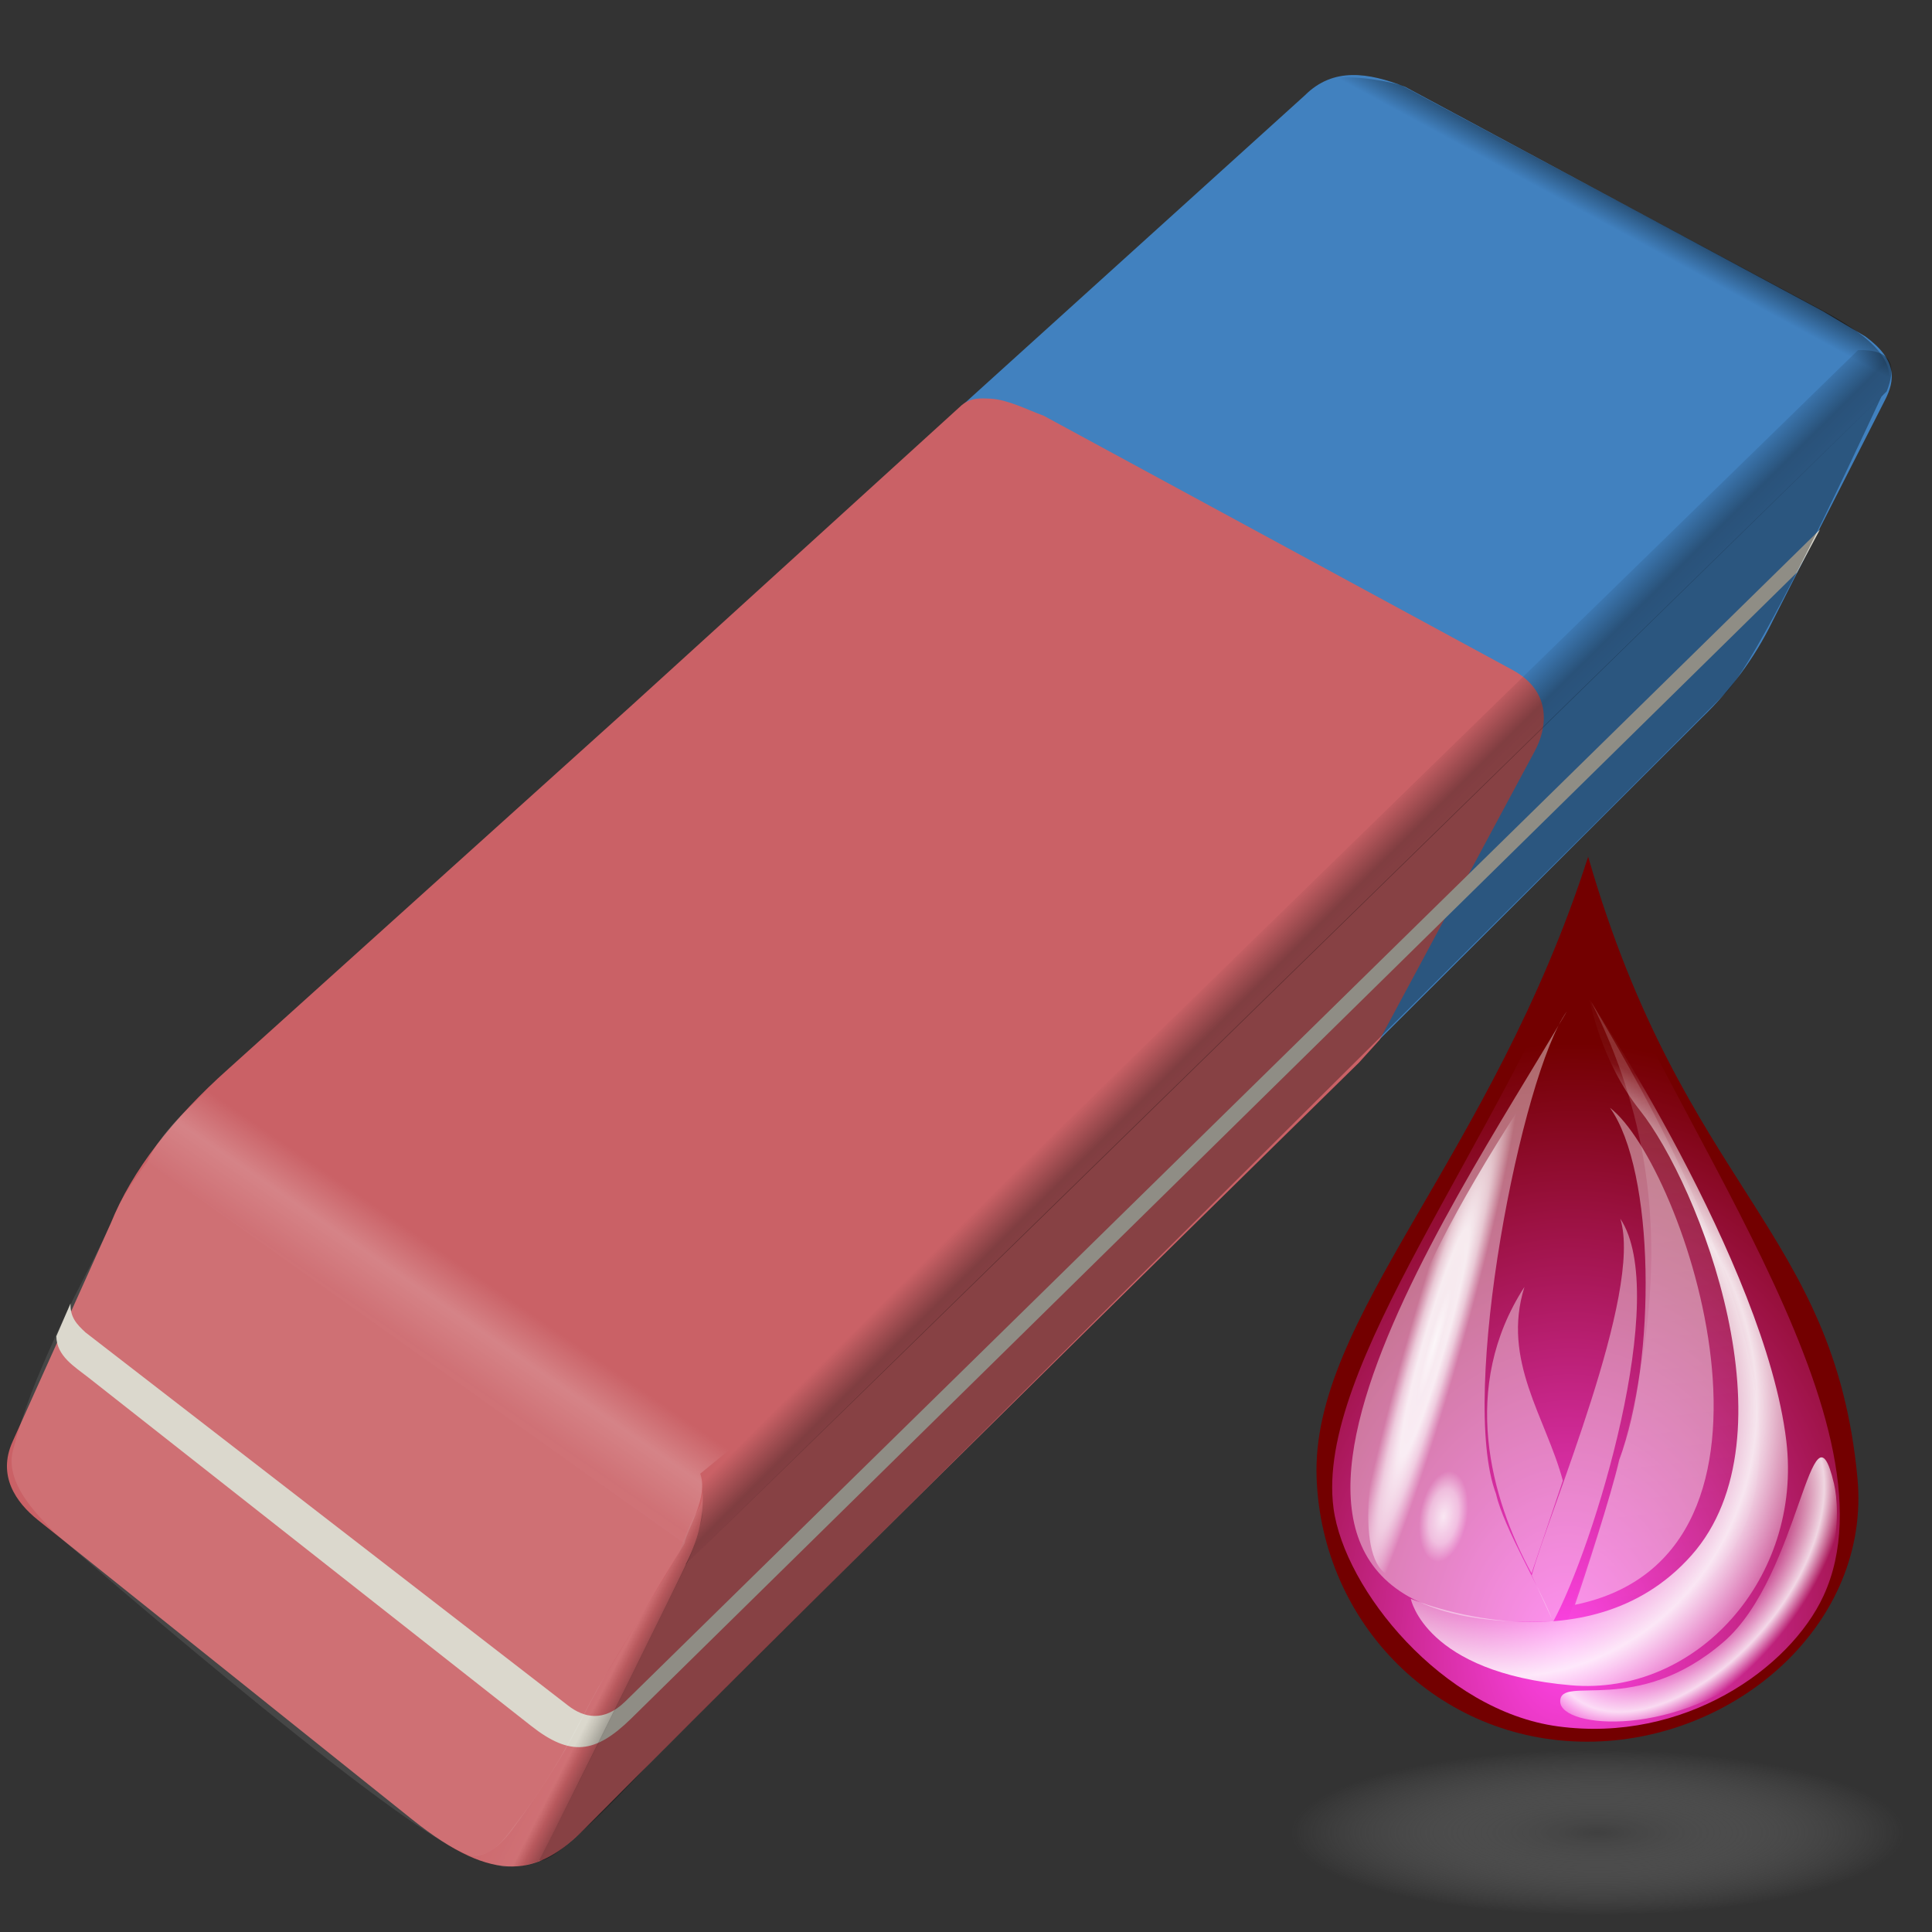 <?xml version="1.0" encoding="UTF-8" standalone="no"?>
<!-- Created with Inkscape (http://www.inkscape.org/) -->

<svg
   width="256mm"
   height="256mm"
   viewBox="0 0 256 256"
   version="1.1"
   id="svg1"
   inkscape:version="1.3.2 (091e20ef0f, 2023-11-25)"
   xml:space="preserve"
   sodipodi:docname="tool_color_eraser.svg"
   xmlns:inkscape="http://www.inkscape.org/namespaces/inkscape"
   xmlns:sodipodi="http://sodipodi.sourceforge.net/DTD/sodipodi-0.dtd"
   xmlns:xlink="http://www.w3.org/1999/xlink"
   xmlns="http://www.w3.org/2000/svg"
   xmlns:svg="http://www.w3.org/2000/svg"
   xmlns:rdf="http://www.w3.org/1999/02/22-rdf-syntax-ns#"
   xmlns:cc="http://creativecommons.org/ns#"
   xmlns:dc="http://purl.org/dc/elements/1.1/"><rect x="0" y="0" width="256" height="256" fill="#333333" stroke="none"/><defs
     id="defs1"><linearGradient
       id="linearGradient14"
       inkscape:collect="always"><stop
         style="stop-color:#ffffff;stop-opacity:0;"
         offset="0"
         id="stop15" /><stop
         style="stop-color:#ffffff;stop-opacity:0.094;"
         offset="0.551"
         id="stop17" /><stop
         style="stop-color:#000000;stop-opacity:0.094;"
         offset="0.602"
         id="stop18" /><stop
         style="stop-color:#000000;stop-opacity:0.25;"
         offset="0.662"
         id="stop19" /><stop
         style="stop-color:#000000;stop-opacity:0.095;"
         offset="1"
         id="stop16" /></linearGradient><linearGradient
       id="linearGradient9"
       inkscape:collect="always"><stop
         style="stop-color:#ffffff;stop-opacity:0.257;"
         offset="0"
         id="stop10" /><stop
         style="stop-color:#ffffff;stop-opacity:0.103;"
         offset="0.495"
         id="stop12" /><stop
         style="stop-color:#ffffff;stop-opacity:0.217;"
         offset="0.582"
         id="stop13" /><stop
         style="stop-color:#ffffff;stop-opacity:0;"
         offset="0.66"
         id="stop14" /><stop
         style="stop-color:#ffffff;stop-opacity:0;"
         offset="1"
         id="stop11" /></linearGradient><linearGradient
       id="linearGradient5"
       inkscape:collect="always"><stop
         style="stop-color:#000000;stop-opacity:0;"
         offset="0"
         id="stop5" /><stop
         style="stop-color:#000000;stop-opacity:0;"
         offset="0.44"
         id="stop7" /><stop
         style="stop-color:#000000;stop-opacity:0.465;"
         offset="0.616"
         id="stop8" /><stop
         style="stop-color:#000000;stop-opacity:0.432;"
         offset="0.706"
         id="stop9" /><stop
         style="stop-color:#000000;stop-opacity:0;"
         offset="1"
         id="stop6" /></linearGradient><linearGradient
       id="linearGradient3"
       inkscape:collect="always"><stop
         style="stop-color:#000000;stop-opacity:0.709;"
         offset="0"
         id="stop3" /><stop
         style="stop-color:#000000;stop-opacity:0;"
         offset="1"
         id="stop4" /></linearGradient><linearGradient
       inkscape:collect="always"
       xlink:href="#linearGradient3"
       id="linearGradient4"
       x1="200.718"
       y1="30.827"
       x2="198.639"
       y2="34.65"
       gradientUnits="userSpaceOnUse" /><linearGradient
       inkscape:collect="always"
       xlink:href="#linearGradient5"
       id="linearGradient6"
       x1="150.89"
       y1="96.129"
       x2="164.697"
       y2="110.027"
       gradientUnits="userSpaceOnUse" /><linearGradient
       inkscape:collect="always"
       xlink:href="#linearGradient9"
       id="linearGradient11"
       x1="73.579"
       y1="147.208"
       x2="101.089"
       y2="107.284"
       gradientUnits="userSpaceOnUse" /><linearGradient
       inkscape:collect="always"
       xlink:href="#linearGradient14"
       id="linearGradient16"
       x1="102.092"
       y1="152.159"
       x2="116.582"
       y2="159.612"
       gradientUnits="userSpaceOnUse" /><linearGradient
       id="linearGradient26"
       inkscape:collect="always"><stop
         style="stop-color:#ffffff;stop-opacity:0;"
         offset="0"
         id="stop27" /><stop
         style="stop-color:#ffffff;stop-opacity:0;"
         offset="0.5"
         id="stop29" /><stop
         style="stop-color:#ffffff;stop-opacity:0.821;"
         offset="0.75"
         id="stop30" /><stop
         style="stop-color:#ffffff;stop-opacity:0;"
         offset="0.875"
         id="stop31" /><stop
         style="stop-color:#ffffff;stop-opacity:0;"
         offset="1"
         id="stop28" /></linearGradient><linearGradient
       id="linearGradient21"
       inkscape:collect="always"><stop
         style="stop-color:#ffffff;stop-opacity:0.416;"
         offset="0"
         id="stop22" /><stop
         style="stop-color:#ffffff;stop-opacity:0.425;"
         offset="0.497"
         id="stop24" /><stop
         style="stop-color:#ffffff;stop-opacity:0.88;"
         offset="0.637"
         id="stop25" /><stop
         style="stop-color:#ffffff;stop-opacity:0.051;"
         offset="0.819"
         id="stop26" /><stop
         style="stop-color:#ffffff;stop-opacity:0;"
         offset="1"
         id="stop23" /></linearGradient><linearGradient
       id="linearGradient20"
       inkscape:collect="always"><stop
         style="stop-color:#ff44e8;stop-opacity:1;"
         offset="0"
         id="stop20" /><stop
         style="stop-color:#ff39e2;stop-opacity:0;"
         offset="1"
         id="stop21" /></linearGradient><linearGradient
       id="linearGradient15"
       inkscape:collect="always"><stop
         style="stop-color:#ffffff;stop-opacity:0.802;"
         offset="0"
         id="stop16-7" /><stop
         style="stop-color:#ffffff;stop-opacity:0.479;"
         offset="0.527"
         id="stop18-5" /><stop
         style="stop-color:#ffffff;stop-opacity:0;"
         offset="0.864"
         id="stop19-3" /><stop
         style="stop-color:#ffffff;stop-opacity:0;"
         offset="1"
         id="stop17-5" /></linearGradient><linearGradient
       id="linearGradient11-6"
       inkscape:collect="always"><stop
         style="stop-color:#ffffff;stop-opacity:0.934;"
         offset="0"
         id="stop11-2" /><stop
         style="stop-color:#ffffff;stop-opacity:0.843;"
         offset="0.201"
         id="stop13-9" /><stop
         style="stop-color:#ffffff;stop-opacity:0.861;"
         offset="0.4"
         id="stop14-1" /><stop
         style="stop-color:#ffffff;stop-opacity:0.608;"
         offset="0.657"
         id="stop15-2" /><stop
         style="stop-color:#ffffff;stop-opacity:0;"
         offset="1"
         id="stop12-7" /></linearGradient><linearGradient
       id="linearGradient9-0"
       inkscape:collect="always"><stop
         style="stop-color:#ffffff;stop-opacity:0.417;"
         offset="0"
         id="stop9-9" /><stop
         style="stop-color:#ffffff;stop-opacity:0.416;"
         offset="1"
         id="stop10-3" /></linearGradient><linearGradient
       id="linearGradient7"
       inkscape:collect="always"><stop
         style="stop-color:#ffffff;stop-opacity:0.416;"
         offset="0"
         id="stop7-6" /><stop
         style="stop-color:#ffffff;stop-opacity:0;"
         offset="1"
         id="stop8-0" /></linearGradient><linearGradient
       id="linearGradient1"
       inkscape:collect="always"><stop
         style="stop-color:#404040;stop-opacity:1;"
         offset="0"
         id="stop1" /><stop
         style="stop-color:#878787;stop-opacity:0;"
         offset="1"
         id="stop2" /></linearGradient><radialGradient
       inkscape:collect="always"
       xlink:href="#linearGradient1"
       id="radialGradient2"
       cx="130.828"
       cy="235.464"
       fx="130.828"
       fy="235.464"
       r="73.365"
       gradientTransform="matrix(1,0,0,0.27,0,171.988)"
       gradientUnits="userSpaceOnUse" /><linearGradient
       inkscape:collect="always"
       xlink:href="#linearGradient7"
       id="linearGradient8"
       x1="137.675"
       y1="32.246"
       x2="156.839"
       y2="197.61"
       gradientUnits="userSpaceOnUse" /><linearGradient
       inkscape:collect="always"
       xlink:href="#linearGradient9-0"
       id="linearGradient10"
       x1="93.189"
       y1="32.529"
       x2="105.51"
       y2="177.294"
       gradientUnits="userSpaceOnUse" /><radialGradient
       inkscape:collect="always"
       xlink:href="#linearGradient11-6"
       id="radialGradient12"
       cx="88.229"
       cy="108.972"
       fx="88.229"
       fy="108.972"
       r="6.618"
       gradientTransform="matrix(1.013,0.055,-2.911,10.272,319.664,-1005.793)"
       gradientUnits="userSpaceOnUse" /><radialGradient
       inkscape:collect="always"
       xlink:href="#linearGradient15"
       id="radialGradient17"
       cx="93.36"
       cy="158.732"
       fx="93.36"
       fy="158.732"
       r="6.615"
       gradientTransform="matrix(1,0,0,1.915,20.773,-142.732)"
       gradientUnits="userSpaceOnUse" /><radialGradient
       inkscape:collect="always"
       xlink:href="#linearGradient20"
       id="radialGradient21"
       cx="122.609"
       cy="157.413"
       fx="122.609"
       fy="157.413"
       r="59.933"
       gradientTransform="matrix(1.791,0.065,-0.087,2.413,-82.903,-196.373)"
       gradientUnits="userSpaceOnUse" /><radialGradient
       inkscape:collect="always"
       xlink:href="#linearGradient21"
       id="radialGradient23"
       cx="111.278"
       cy="127.216"
       fx="111.278"
       fy="127.216"
       r="45.108"
       gradientTransform="matrix(2.131,-0.382,0.411,2.298,-182.862,-118.436)"
       gradientUnits="userSpaceOnUse" /><radialGradient
       inkscape:collect="always"
       xlink:href="#linearGradient26"
       id="radialGradient28"
       cx="150.096"
       cy="174.376"
       fx="150.096"
       fy="174.376"
       r="33.121"
       gradientTransform="matrix(0.77,0.632,-1.083,1.318,225.308,-154.318)"
       gradientUnits="userSpaceOnUse" /></defs><sodipodi:namedview
     id="base"
     pagecolor="#ffffff"
     bordercolor="#000000"
     borderopacity="0.3"
     inkscape:pageopacity="0.0"
     inkscape:pageshadow="2"
     inkscape:zoom="0.98994949"
     inkscape:cx="505.07627"
     inkscape:cy="476.792"
     inkscape:document-units="mm"
     inkscape:showpageshadow="2"
     inkscape:pagecheckerboard="0"
     inkscape:deskcolor="#d1d1d1"
     inkscape:current-layer="svg1" /><g
     id="g2"
     style="display:inline"
     transform="matrix(1.521,0,0,1.521,-84.207,-20.207)"><path
       id="rect1"
       style="fill:#4181bf;stroke-width:1.199;stroke-linecap:round;stroke-linejoin:round;stroke-miterlimit:9.6"
       d="m 169.048,21.582 c 2.482,-2.472 5.531,-1.973 8.72,-0.735 l 36.394,19.548 3.708,2.205 c 2.824,2.063 2.584,3.835 1.704,5.546 l -9.801,19.273 c -1.61,3.307 -3.702,6.025 -6.114,8.352 l -28.131,28.084 13.436,-25.367 c 1.024,-1.933 0.291,-4.979 -1.435,-6.411 l -41.811,-22.722 -2.646,-0.988 c -1.231,-0.186 -2.421,-0.537 -3.893,0.243 z"
       sodipodi:nodetypes="ccccccccsccccc" /><path
       id="rect2"
       style="fill:#ca6166;stroke-width:1.199;stroke-linecap:round;stroke-linejoin:round;stroke-miterlimit:9.6"
       d="m 141.695,48.019 c 1.532,0.107 3.065,0.924 4.597,1.488 l 40.846,22.149 c 3.478,1.886 3.013,5.098 1.909,7.101 l -13.497,25.116 -1.795,1.982 c 0,0 -45.166,44.289 -67.448,66.735 -3.994,4.023 -7.734,5.04 -15.048,-0.807 L 58.661,145.699 c -1.929,-1.544 -3.53,-3.869 -2.211,-6.804 l 8.561,-19.041 c 1.87,-4.618 5.369,-9.1 10.262,-13.465 l 35.02,-31.561 28.85,-26.246 c 0.85,-0.699 1.701,-0.596 2.551,-0.564 z"
       sodipodi:nodetypes="ccscccscssccccc" /><path
       id="rect19"
       style="fill:#d7d4c8;fill-opacity:1;stroke-width:1.199;stroke-linecap:round;stroke-linejoin:round;stroke-miterlimit:9.6"
       d="m 213.911,59.418 -2.005,3.742 -101.524,99.808 c -3.155,3.102 -5.32,3.369 -8.752,0.669 L 63.076,133.301 c -1.219,-0.959 -2.784,-1.879 -2.806,-3.608 l 1.236,-2.856 c -0.043,1.206 0.552,1.827 1.303,2.522 l 42.039,32.505 c 1.377,1.065 3.113,1.484 5.001,-0.366 z"
       sodipodi:nodetypes="ccssscccssc"
       inkscape:label="whitemiddle" /><g
       id="g4"><path
         id="rect3"
         style="display:inline;fill:url(#linearGradient4);stroke-width:1.199;stroke-linecap:round;stroke-linejoin:round;stroke-miterlimit:9.6"
         d="m 170.82,20.254 c 1.563,-0.546 5.002,-0.016 6.622,0.459 l 36.772,19.664 c 7.844,4.195 5.399,6.436 5.311,7.724 -0.4,-1.783 -2.438,-2.252 -3.972,-3.09 L 173.658,21.582 Z"
         sodipodi:nodetypes="ccscccc" /><path
         id="rect4"
         style="fill:url(#linearGradient6);fill-opacity:0.785;stroke-width:1.199;stroke-linecap:round;stroke-linejoin:round;stroke-miterlimit:9.6"
         d="m 217.228,43.787 c 3.052,-0.09 3.342,1.423 2.504,3.591 0,0 -67.561,66.126 -104.656,102.221 0,0 2.158,-3.732 1.32,-7.484 z"
         sodipodi:nodetypes="ccscc" /><path
         id="path4"
         style="fill:#000000;fill-opacity:0.333;stroke-width:1.199;stroke-linecap:round;stroke-linejoin:round;stroke-miterlimit:9.6"
         d="m 205.531,73.822 c 3.546,-3.309 14.67,-28.216 13.806,-26.068 L 115.147,149.527 c -0.023,0.123 -9.804,20.023 -12.83,25.849 1.629,0.332 9.385,-8.266 9.736,-8.555 L 194.454,84.905 Z"
         sodipodi:nodetypes="ccccccc" /><path
         id="rect9"
         style="fill:url(#linearGradient11);stroke-width:1.199;stroke-linecap:round;stroke-linejoin:round;stroke-miterlimit:9.6"
         d="m 71.329,110.265 4.278,-4.079 46.658,30.648 -5.902,4.836 c 0.744,2.042 -1.159,4.853 -1.368,6.101 L 68.193,114.493 c 0.683,-1.533 1.876,-2.929 3.136,-4.228 z"
         sodipodi:nodetypes="ccccccc" /><path
         id="path9"
         style="fill:#ffffff;fill-opacity:0.097;stroke-width:1.199;stroke-linecap:round;stroke-linejoin:round;stroke-miterlimit:9.6"
         d="m 60.034,146.732 c 0,0 28.444,24.828 35.841,28.042 0.869,0.377 2.29,0.357 4.092,-2.063 1.802,-2.42 4.358,-6.144 6.2,-9.873 1.913,-3.873 4.274,-7.364 5.894,-10.207 1.621,-2.844 2.697,-4.447 2.933,-4.859 L 68.193,114.493 c 0.282,-0.409 -2.006,2.665 -2.629,4.135 -1.586,3.741 -3.395,6.74 -5.247,10.808 -1.778,3.906 -2.93,6.721 -3.827,10.216 -0.807,3.142 2.853,6.251 3.544,7.08 z"
         sodipodi:nodetypes="cssssccsssc" /><path
         id="rect14"
         style="fill:url(#linearGradient16);stroke-width:1.199;stroke-linecap:round;stroke-linejoin:round;stroke-miterlimit:9.6"
         d="m 116.582,143.312 -0.024,2.114 c -0.38,1.326 -0.66,2.631 -1.335,4.016 -4.295,8.707 -8.557,17.494 -12.935,25.994 -1.016,0.391 -2.031,0.459 -3.047,0.476 -1.117,-0.26 -2.235,-0.515 -3.26,-1.051 2.206,0.395 3.109,-1.138 4.453,-2.882 1.389,-1.786 2.546,-3.57 3.685,-5.481 l 3.333,-6.172 7.026,-11.676 c 1.739,-4.82 1.933,-3.382 2.102,-5.339 z"
         sodipodi:nodetypes="cccccccccccc" /></g></g><g
     id="g1"
     transform="matrix(0.554,0,0,0.554,139.217,112.329)"><ellipse
       style="fill:url(#radialGradient2);stroke-width:9.235;stroke-linecap:round;stroke-linejoin:round;stroke-miterlimit:2.1"
       id="path1"
       cx="130.828"
       cy="235.464"
       rx="73.365"
       ry="19.778"
       inkscape:label="shadow" /><g
       id="g2-6"
       style="display:inline"><path
         id="path2"
         style="fill:#730000;fill-opacity:1;stroke-width:9.235;stroke-linecap:round;stroke-linejoin:round;stroke-miterlimit:2.1"
         d="m 192.969,150.74 c 3.271,34.682 -28.958,63.076 -64.679,63.076 -35.721,0 -63.407,-28.263 -64.679,-63.076 C 62.209,112.413 105.537,73.996 128.557,2.138 151.548,81.875 187.334,91.002 192.969,150.74 Z"
         sodipodi:nodetypes="ssscs"
         inkscape:label="headcolor" /><path
         id="path20"
         style="display:inline;fill:url(#radialGradient21);stroke-width:9.235;stroke-linecap:round;stroke-linejoin:round;stroke-miterlimit:2.1"
         d="m 184.83,178.972 c -8.005,17.277 -33.305,35.254 -63.5,31.183 C 93.712,206.431 70.243,177.34 67.658,157.994 63.141,124.201 106.963,71.073 128.89,14.552 c 16.124,47.033 75.541,122.115 55.94,164.42 z"
         sodipodi:nodetypes="ssscs"
         inkscape:label="headbackcolor" /><g
         id="g21"
         style="display:inline"><path
           id="path7"
           style="fill:url(#linearGradient8);fill-opacity:0.416;stroke-width:8.393;stroke-linecap:round;stroke-linejoin:round;stroke-miterlimit:2.1"
           d="m 129.286,36.874 c 26.655,53.015 11.335,101.176 -6.541,150.438 81.428,-6.275 38.421,-97.326 6.541,-150.438 z"
           sodipodi:nodetypes="ccc" /><path
           id="rect4-1"
           style="fill:#ffffff;fill-opacity:0.416;stroke-width:9.235;stroke-linecap:round;stroke-linejoin:round;stroke-miterlimit:2.1"
           d="m 113.322,105.037 c -5.518,17.603 5.157,31.29 9.182,46.348 l -7.484,22.169 c -9.802,-18.001 -17.21,-44.539 -1.698,-68.517 z"
           sodipodi:nodetypes="cccc" /><path
           id="path4-8"
           style="fill:#ffffff;fill-opacity:0.416;stroke-width:9.235;stroke-linecap:round;stroke-linejoin:round;stroke-miterlimit:2.1"
           d="m 136.248,88.733 c 5.518,17.603 -17.154,70.255 -21.179,85.313 l 5.121,11.066 c 9.802,-18.001 28.168,-78.259 16.058,-96.379 z"
           sodipodi:nodetypes="cccc" /><path
           id="path5"
           style="fill:#ffffff;fill-opacity:0.416;stroke-width:9.235;stroke-linecap:round;stroke-linejoin:round;stroke-miterlimit:2.1"
           d="m 133.773,62.199 c 10.753,14.989 11.192,60.396 2.196,84.242 -1.835,8.195 -8.205,27.859 -10.573,34.635 57.978,-11.889 25.976,-105.4 8.377,-118.877 z"
           sodipodi:nodetypes="cccc" /><path
           id="path6"
           style="fill:url(#linearGradient10);stroke-width:9.235;stroke-linecap:round;stroke-linejoin:round;stroke-miterlimit:2.1"
           d="M 123.463,39.142 C 112.711,54.131 97.53,130.721 106.526,154.567 c 1.835,8.195 11.229,23.701 13.597,30.477 -95.407,3.646 -25.295,-97.125 3.34,-145.902 z"
           sodipodi:nodetypes="cccc" /><path
           id="path10"
           style="fill:url(#radialGradient12);stroke-width:9.263;stroke-linecap:round;stroke-linejoin:round;stroke-miterlimit:2.1"
           d="m 96.857,144.442 c -3.974,13.111 -9.342,29.769 -13.115,30.085 -10.648,0.894 -8.686,-23.146 -4.068,-38.507 2.893,-9.622 -1.172,-21.712 32.955,-74.598 -7.779,34.091 -11.798,69.909 -15.773,83.019 z"
           sodipodi:nodetypes="ssscs" /><ellipse
           style="fill:url(#radialGradient17);stroke-width:9.271;stroke-linecap:round;stroke-linejoin:round;stroke-miterlimit:2.1"
           id="path15"
           cx="114.133"
           cy="160.482"
           rx="6.615"
           ry="11.715"
           transform="matrix(1,0,-0.125,0.992,0,0)" /><path
           id="path19"
           style="fill:url(#radialGradient23);stroke-width:8.803;stroke-linecap:round;stroke-linejoin:round;stroke-miterlimit:2.1"
           d="m 175.948,141.836 c 3.946,32.798 -21.499,61.091 -51.499,58.492 -34.9,-3.024 -38.311,-20.693 -38.311,-20.693 0,0 42.099,17.828 67.132,-10.395 25.264,-28.484 1.921,-88.541 -12.379,-106.495 -9.38,-11.777 -12.001,-26.501 -12.001,-26.501 0,0 41.956,63.184 47.059,105.592 z"
           sodipodi:nodetypes="sscsscs" /></g><path
         id="path26"
         style="fill:url(#radialGradient28);stroke-width:6.396;stroke-linecap:round;stroke-linejoin:round;stroke-miterlimit:2.1"
         d="m 187.356,152.092 c 1.513,6.399 2.207,26.384 -15.903,42.358 -21.198,18.697 -49.579,16.303 -49.578,9.728 1e-5,-6.575 18.225,3.868 39.155,-14.295 18.238,-15.827 20.981,-60.402 26.326,-37.791 z"
         sodipodi:nodetypes="sssss" /></g></g></svg>
